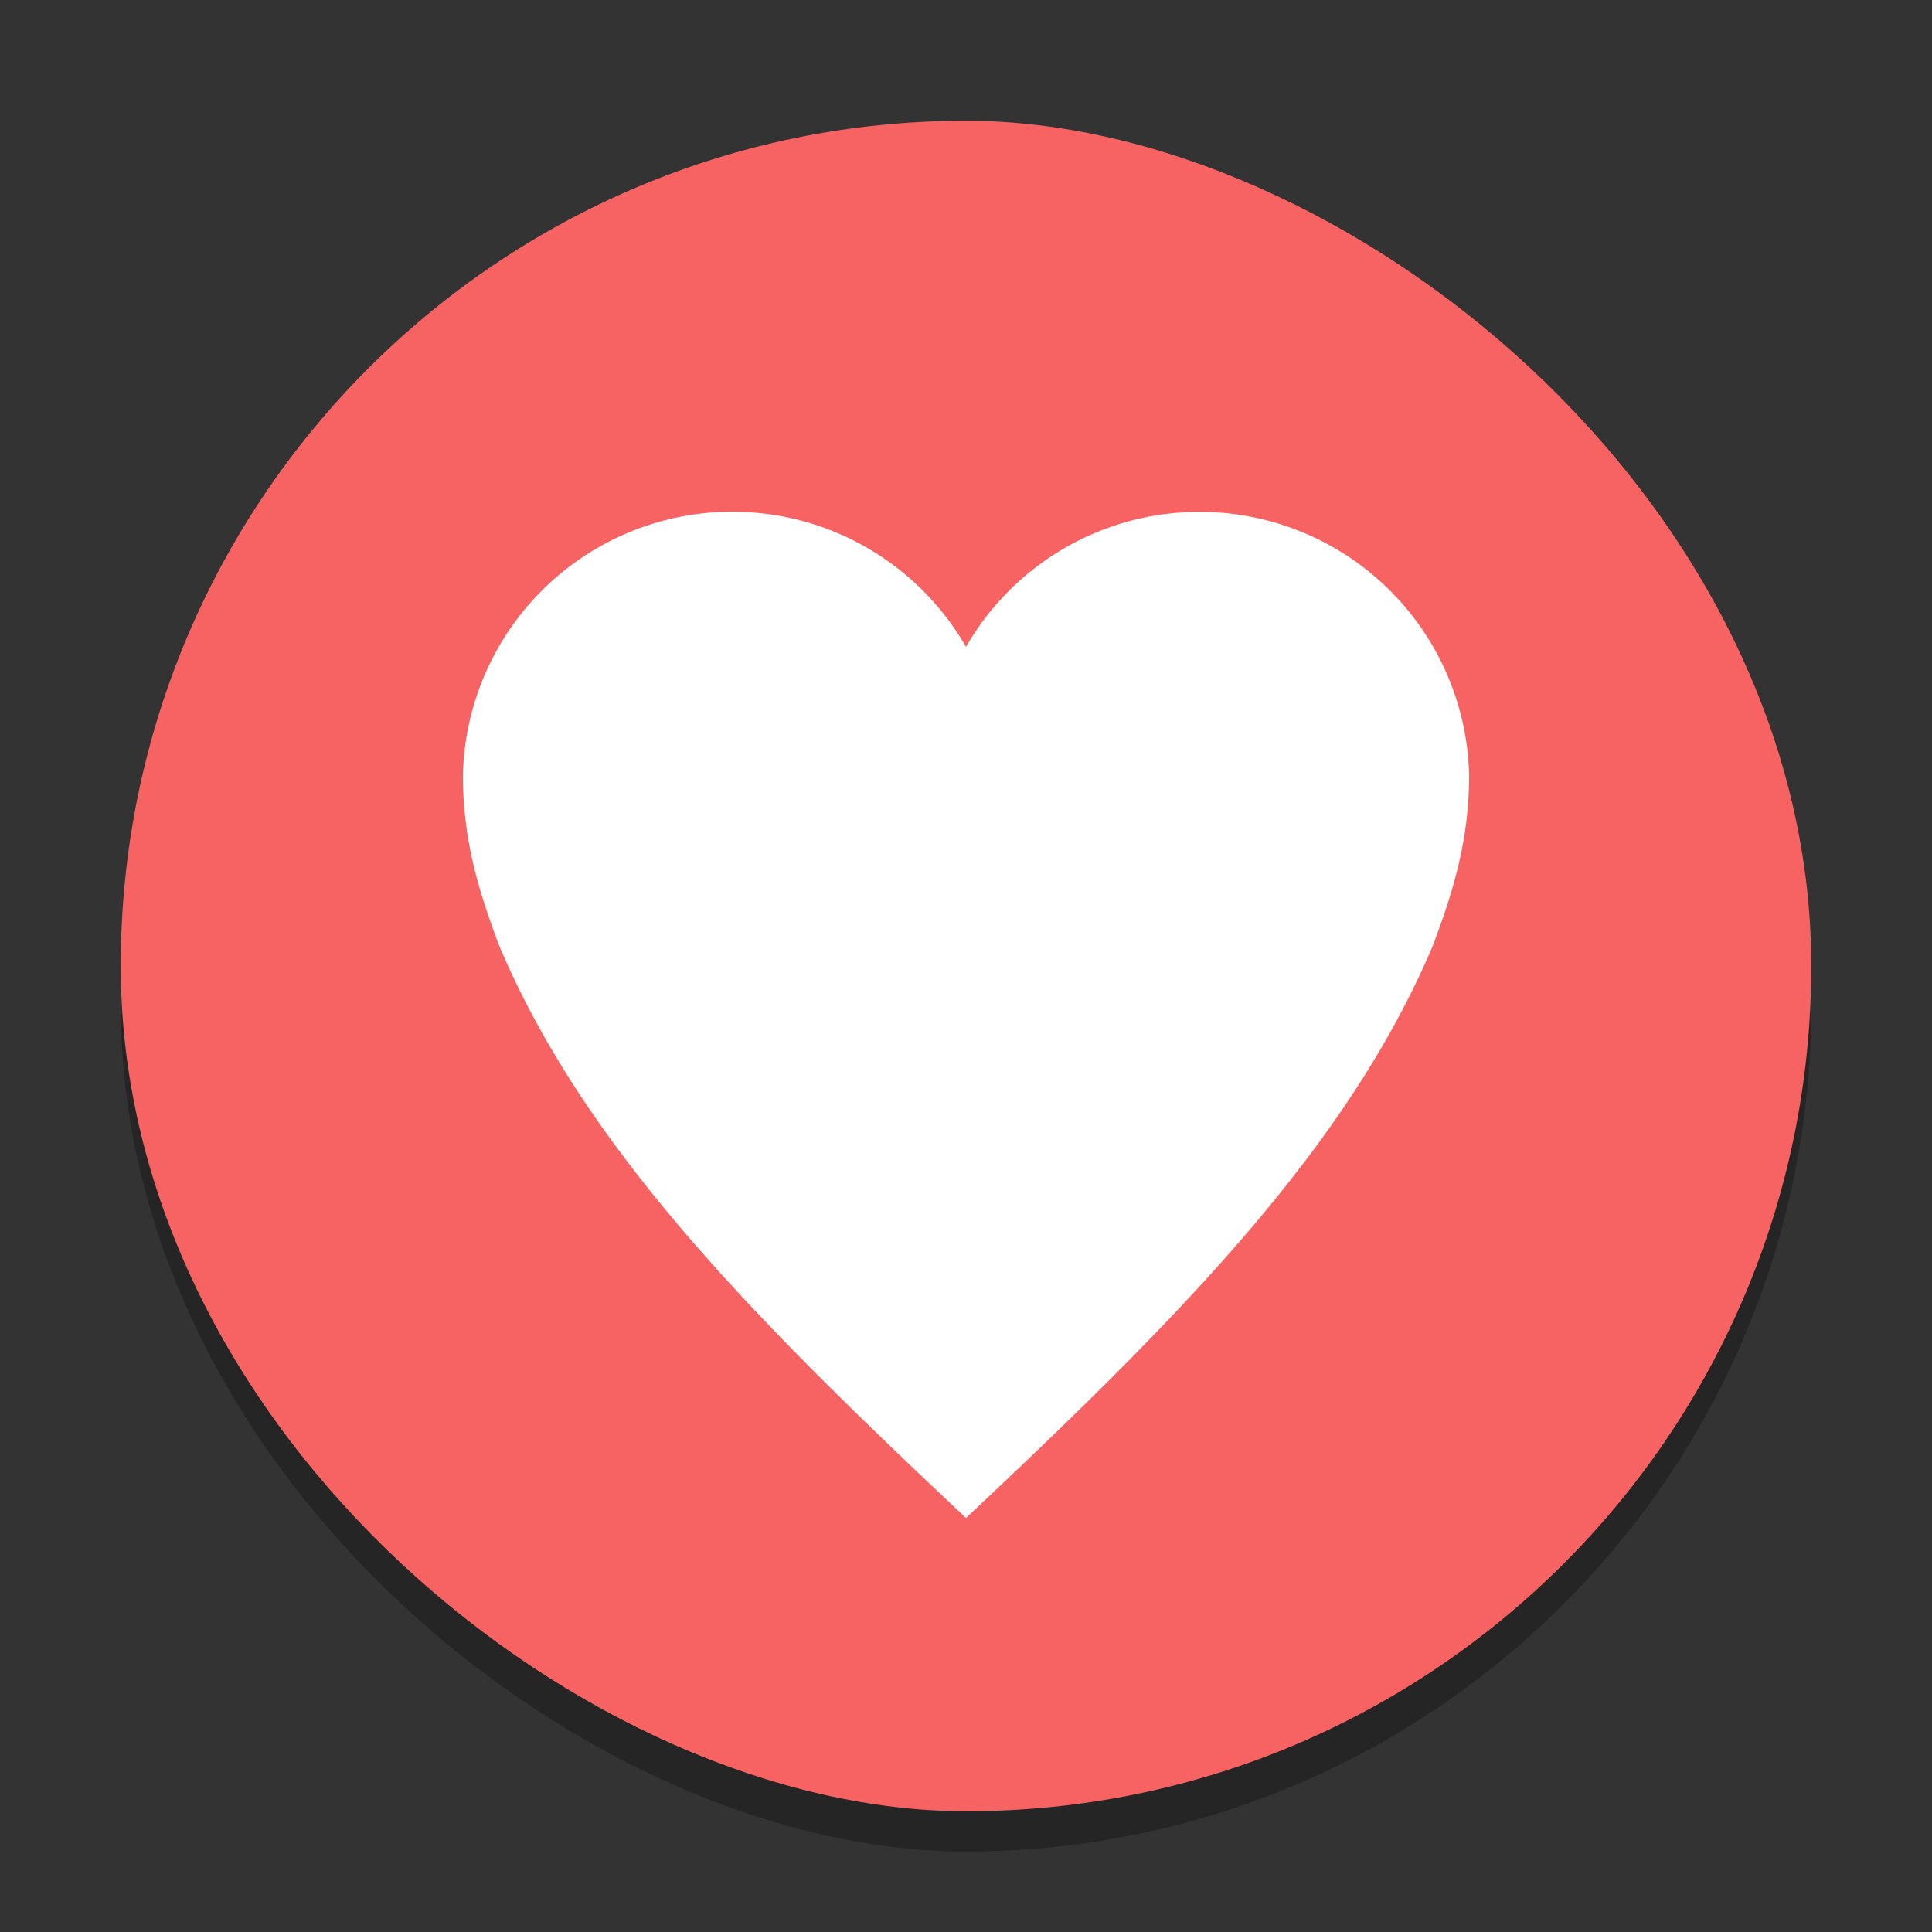 <svg width="48" height="48" version="1" xmlns="http://www.w3.org/2000/svg">
 <rect width="100%" height="100%" fill="#333333" stroke="none"/>
 <rect transform="matrix(0,-1,-1,0,0,0)" x="-46" y="-45" width="42" height="42" rx="21" ry="21" enable-background="new" opacity=".2"/>
 <rect transform="matrix(0,-1,-1,0,0,0)" x="-46" y="-45" width="42" height="42" rx="21" ry="21" enable-background="new" opacity=".1"/>
 <rect transform="matrix(0,-1,-1,0,0,0)" x="-45" y="-45" width="42" height="42" rx="21" ry="21" enable-background="new" fill="#f76363"/>
 <path d="m18.196 12.713a6.698 6.698 0 0 0-6.696 6.548c0 1.684 0.441 2.998 0.893 4.213 2.12 5.018 6.25 9.211 11.607 14.239 5.357-5.029 9.488-9.221 11.607-14.239 0.452-1.214 0.893-2.529 0.893-4.214a6.698 6.698 0 0 0-12.5-3.189 6.693 6.693 0 0 0-5.804-3.357z" color="#000000" enable-background="new" fill="#fff" overflow="visible" stroke-width="1.786"/>
</svg>
